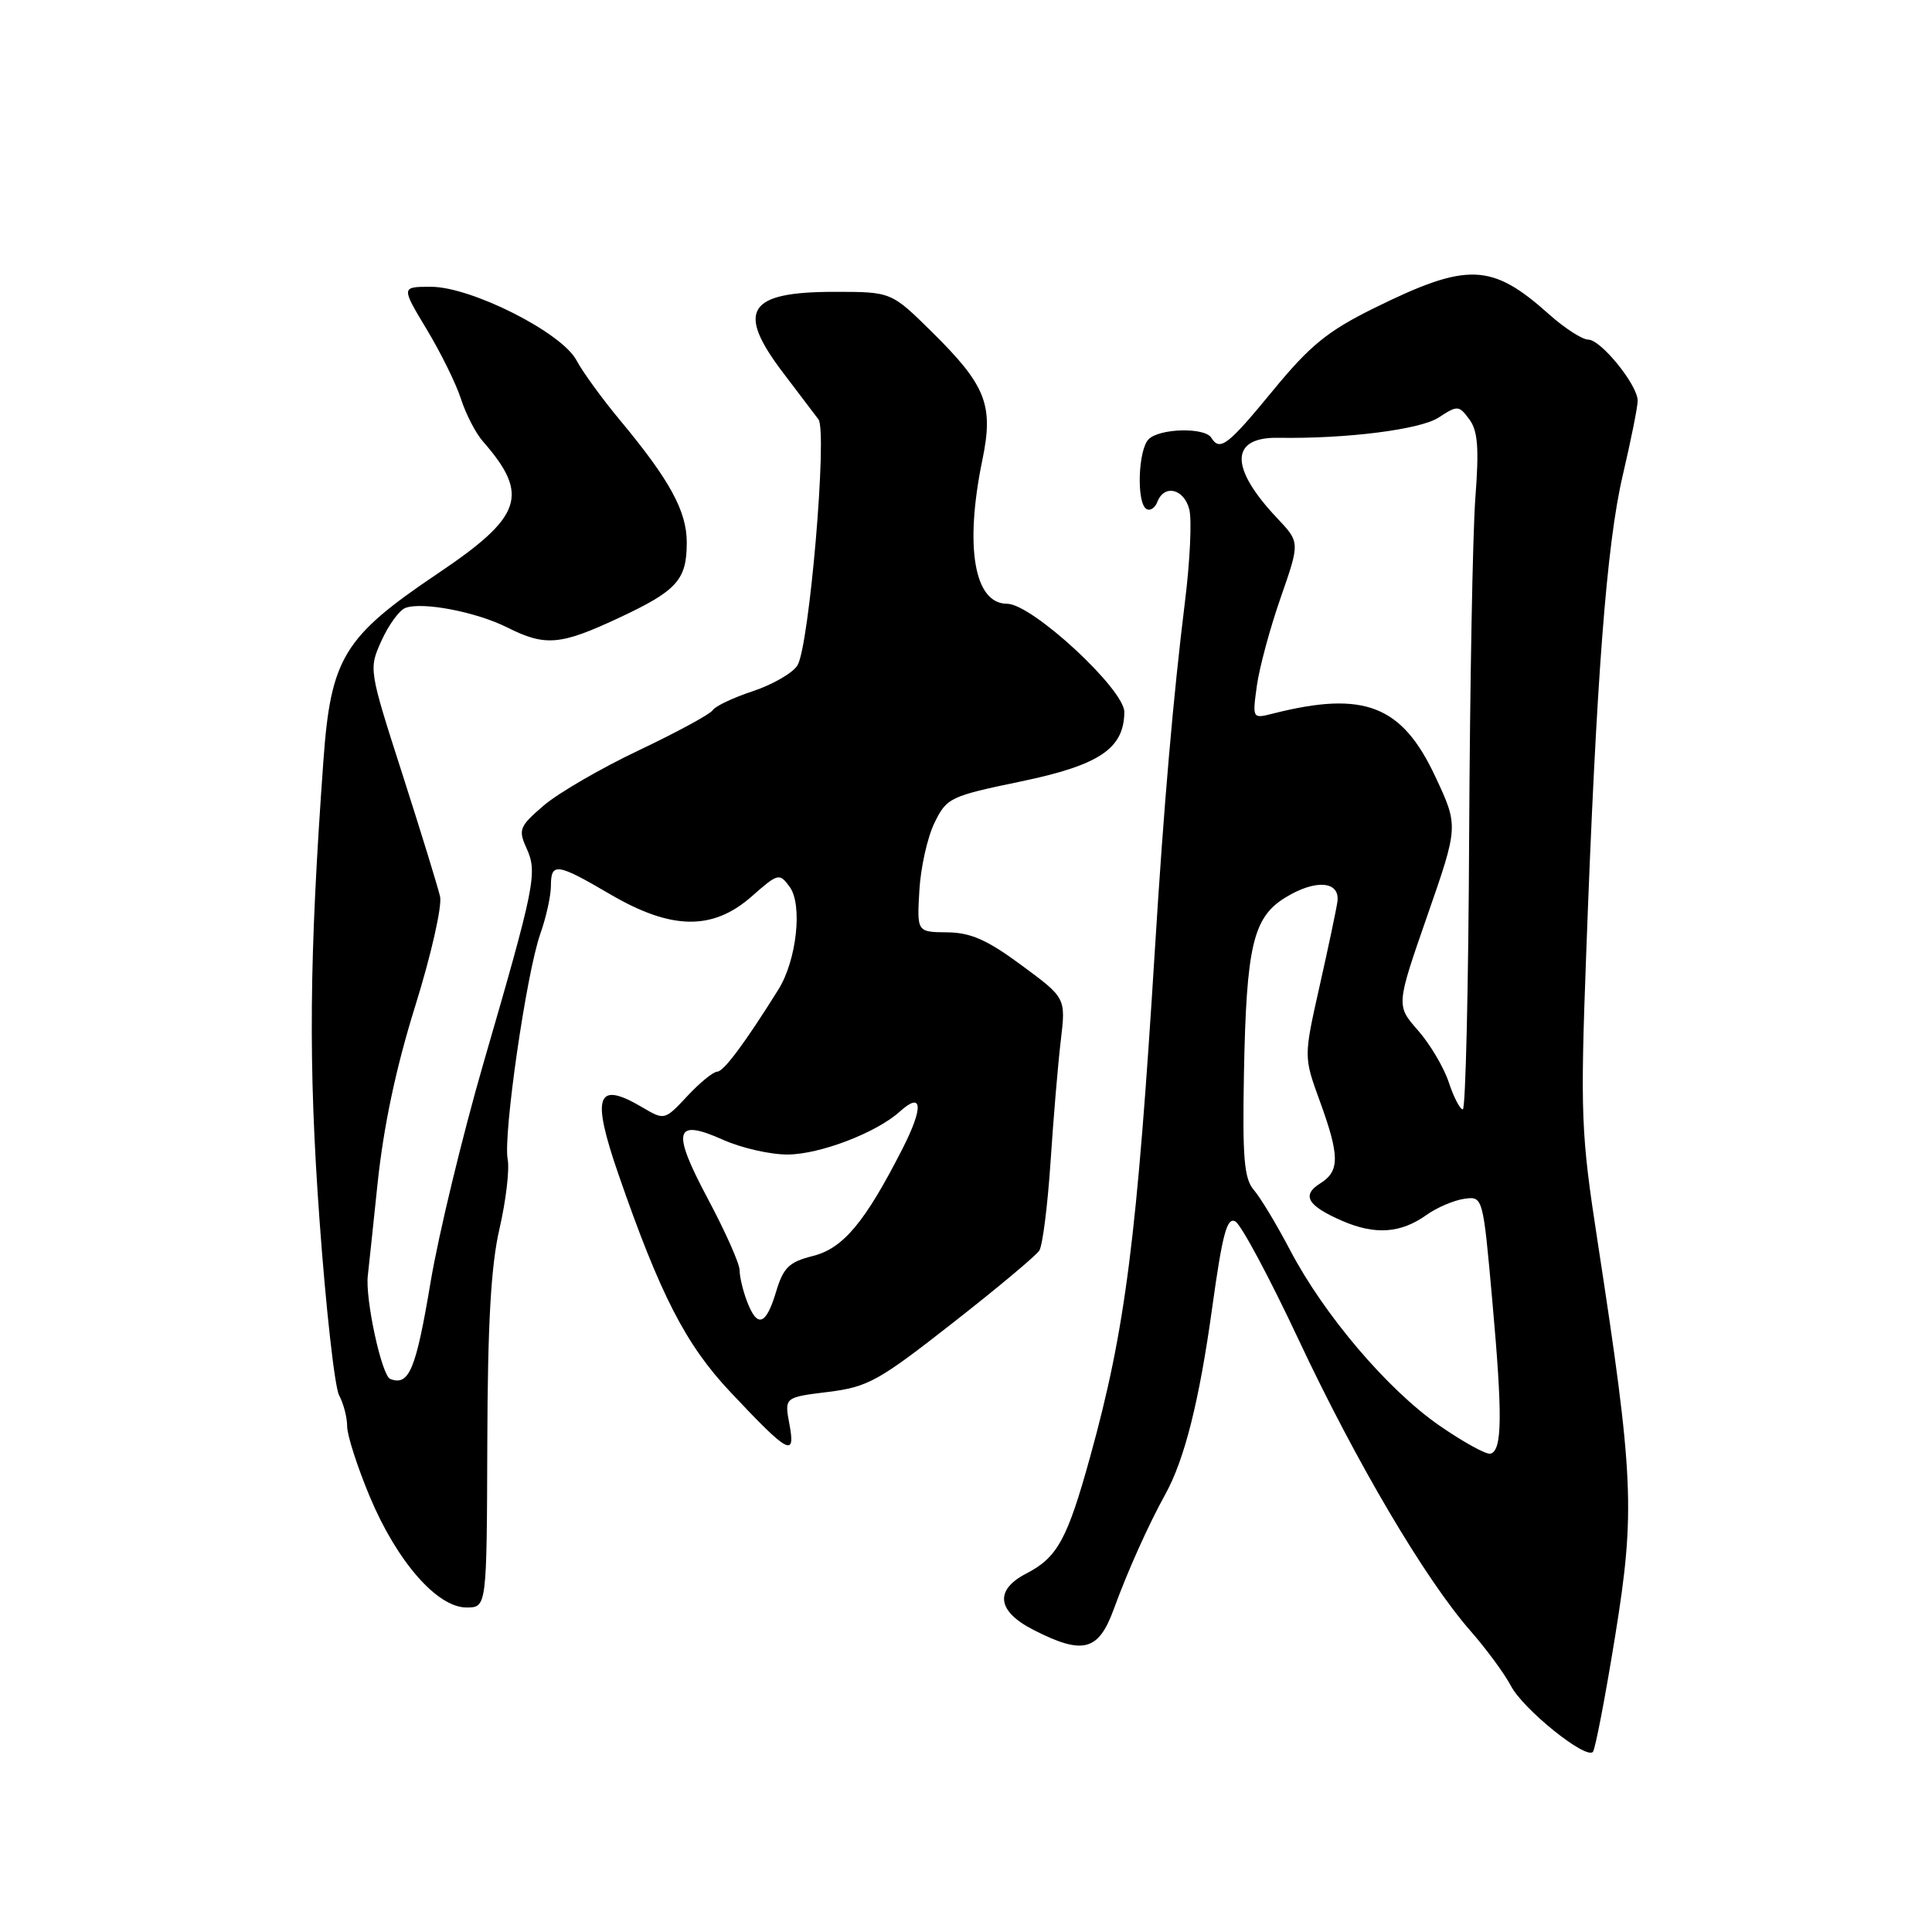 <?xml version="1.0" encoding="UTF-8" standalone="no"?>
<!DOCTYPE svg PUBLIC "-//W3C//DTD SVG 1.1//EN" "http://www.w3.org/Graphics/SVG/1.1/DTD/svg11.dtd" >
<svg xmlns="http://www.w3.org/2000/svg" xmlns:xlink="http://www.w3.org/1999/xlink" version="1.1" viewBox="0 0 256 256">
 <g >
 <path fill="currentColor"
d=" M 214.02 216.76 C 216.69 200.24 216.49 195.72 211.67 164.37 C 209.49 150.23 209.39 147.73 210.18 126.37 C 211.52 89.92 212.88 72.12 215.02 63.00 C 216.11 58.33 217.01 53.87 217.00 53.09 C 217.00 51.02 212.13 45.00 210.45 45.00 C 209.66 45.00 207.32 43.49 205.25 41.64 C 197.63 34.83 194.46 34.72 182.07 40.83 C 175.92 43.87 173.60 45.75 168.67 51.75 C 162.68 59.04 161.64 59.84 160.50 58.00 C 159.64 56.60 153.65 56.75 152.20 58.20 C 150.81 59.59 150.57 66.62 151.90 67.44 C 152.39 67.74 153.05 67.32 153.36 66.49 C 154.27 64.13 156.90 64.76 157.59 67.51 C 157.94 68.89 157.68 74.40 157.01 79.76 C 155.47 92.21 154.22 106.60 153.05 125.50 C 150.65 164.19 149.13 176.12 144.46 193.00 C 141.43 203.96 140.12 206.37 135.99 208.50 C 131.74 210.70 132.10 213.50 136.96 215.98 C 143.49 219.31 145.55 218.78 147.57 213.25 C 149.42 208.17 152.16 202.07 154.41 198.00 C 156.96 193.40 158.92 185.60 160.62 173.29 C 161.98 163.49 162.58 161.23 163.69 161.85 C 164.46 162.27 168.23 169.32 172.07 177.51 C 179.71 193.78 188.86 209.28 194.86 216.12 C 196.97 218.53 199.37 221.80 200.20 223.38 C 201.81 226.48 210.13 233.18 211.07 232.13 C 211.38 231.78 212.71 224.87 214.02 216.76 Z  M 64.57 191.25 C 64.62 175.36 65.05 167.69 66.19 162.79 C 67.04 159.10 67.53 154.97 67.27 153.61 C 66.65 150.41 69.76 128.92 71.59 123.75 C 72.37 121.55 73.00 118.68 73.00 117.37 C 73.00 114.24 73.80 114.36 80.86 118.50 C 88.96 123.24 94.42 123.33 99.58 118.80 C 103.11 115.69 103.27 115.65 104.64 117.52 C 106.37 119.89 105.56 127.25 103.14 131.12 C 98.70 138.22 95.89 142.00 95.04 142.00 C 94.52 142.00 92.74 143.45 91.08 145.23 C 88.07 148.45 88.05 148.46 85.12 146.73 C 79.04 143.14 78.33 145.13 81.94 155.58 C 87.48 171.59 90.87 178.18 96.78 184.45 C 104.52 192.68 105.44 193.18 104.60 188.70 C 103.94 185.15 103.94 185.15 109.72 184.44 C 115.01 183.78 116.40 183.01 126.21 175.32 C 132.11 170.71 137.28 166.38 137.71 165.71 C 138.15 165.05 138.81 159.78 139.20 154.00 C 139.58 148.22 140.19 140.96 140.56 137.87 C 141.23 132.23 141.23 132.23 135.37 127.91 C 130.82 124.54 128.63 123.57 125.51 123.54 C 121.50 123.50 121.50 123.50 121.82 118.00 C 121.99 114.97 122.89 110.94 123.82 109.04 C 125.44 105.71 125.87 105.50 135.31 103.54 C 145.68 101.38 148.93 99.20 148.98 94.36 C 149.01 91.35 136.74 80.00 133.44 80.00 C 129.08 80.00 127.79 72.46 130.17 60.94 C 131.68 53.66 130.66 51.07 123.50 44.00 C 118.10 38.67 118.10 38.67 110.60 38.67 C 99.05 38.67 97.48 41.12 103.77 49.40 C 105.82 52.09 107.93 54.87 108.45 55.57 C 109.66 57.21 107.23 85.66 105.66 88.18 C 105.03 89.18 102.38 90.71 99.77 91.58 C 97.16 92.44 94.76 93.58 94.44 94.10 C 94.11 94.63 89.72 97.01 84.67 99.41 C 79.63 101.80 73.94 105.10 72.03 106.75 C 68.82 109.51 68.65 109.93 69.77 112.40 C 71.24 115.63 70.91 117.28 64.04 140.95 C 61.27 150.52 58.13 163.51 57.07 169.80 C 55.11 181.51 54.21 183.68 51.71 182.72 C 50.57 182.28 48.36 172.04 48.74 169.00 C 48.78 168.72 49.35 163.33 50.01 157.01 C 50.82 149.24 52.45 141.55 55.02 133.30 C 57.12 126.58 58.60 120.05 58.31 118.79 C 58.02 117.53 55.78 110.24 53.32 102.58 C 48.86 88.71 48.85 88.65 50.55 84.89 C 51.49 82.82 52.90 80.87 53.70 80.56 C 55.94 79.70 63.08 81.07 67.21 83.14 C 72.25 85.67 74.23 85.50 81.90 81.92 C 89.71 78.28 91.00 76.86 91.00 71.88 C 91.00 67.73 88.75 63.61 82.17 55.70 C 79.79 52.84 77.19 49.26 76.39 47.75 C 74.46 44.07 62.45 38.00 57.10 38.00 C 53.15 38.00 53.15 38.00 56.54 43.64 C 58.41 46.74 60.46 50.90 61.09 52.89 C 61.73 54.87 63.03 57.40 64.00 58.50 C 70.21 65.60 69.23 68.45 57.98 76.01 C 45.53 84.39 43.83 87.17 42.85 100.84 C 40.96 127.03 40.84 140.98 42.34 161.69 C 43.18 173.35 44.35 183.78 44.93 184.88 C 45.52 185.97 46.00 187.83 46.00 189.00 C 46.00 190.18 47.35 194.37 49.00 198.32 C 52.59 206.89 57.92 213.00 61.81 213.00 C 64.50 213.00 64.50 213.00 64.57 191.25 Z  M 190.72 188.89 C 183.87 184.14 175.47 174.27 170.96 165.68 C 169.18 162.28 167.01 158.68 166.15 157.69 C 164.85 156.19 164.62 153.45 164.83 142.19 C 165.15 125.34 166.04 121.56 170.30 118.94 C 174.32 116.46 177.61 116.73 177.21 119.50 C 177.05 120.60 175.98 125.67 174.83 130.77 C 172.75 140.04 172.75 140.04 174.87 145.87 C 177.52 153.14 177.54 155.18 174.96 156.79 C 172.42 158.38 173.22 159.76 177.87 161.78 C 182.22 163.66 185.60 163.42 189.00 161.00 C 190.38 160.01 192.64 159.05 194.01 158.85 C 196.50 158.50 196.50 158.50 197.75 172.50 C 199.11 187.67 199.05 192.20 197.50 192.62 C 196.95 192.77 193.90 191.09 190.72 188.89 Z  M 191.97 143.41 C 191.32 141.44 189.48 138.34 187.89 136.53 C 184.99 133.23 184.99 133.23 189.12 121.35 C 193.26 109.46 193.26 109.46 190.19 102.91 C 185.77 93.45 180.76 91.50 168.72 94.54 C 165.94 95.25 165.94 95.25 166.54 90.87 C 166.87 88.47 168.29 83.21 169.70 79.18 C 172.25 71.86 172.25 71.86 169.25 68.68 C 162.90 61.97 162.96 57.90 169.39 58.01 C 178.38 58.16 188.19 56.92 190.62 55.33 C 193.13 53.69 193.31 53.70 194.69 55.56 C 195.82 57.07 196.00 59.37 195.49 66.00 C 195.14 70.67 194.77 90.81 194.67 110.75 C 194.58 130.69 194.20 147.00 193.83 147.00 C 193.46 147.00 192.62 145.39 191.97 143.41 Z  M 98.98 172.43 C 98.44 171.02 98.00 169.16 98.00 168.30 C 98.00 167.44 96.11 163.19 93.80 158.86 C 88.94 149.73 89.36 148.14 95.86 151.05 C 98.26 152.12 102.08 152.99 104.36 152.98 C 108.65 152.96 116.14 150.09 119.24 147.28 C 122.25 144.56 122.40 146.69 119.58 152.22 C 114.61 161.97 111.72 165.43 107.69 166.43 C 104.55 167.22 103.80 167.95 102.83 171.18 C 101.49 175.64 100.34 176.01 98.98 172.43 Z "/>
</g>
</svg>